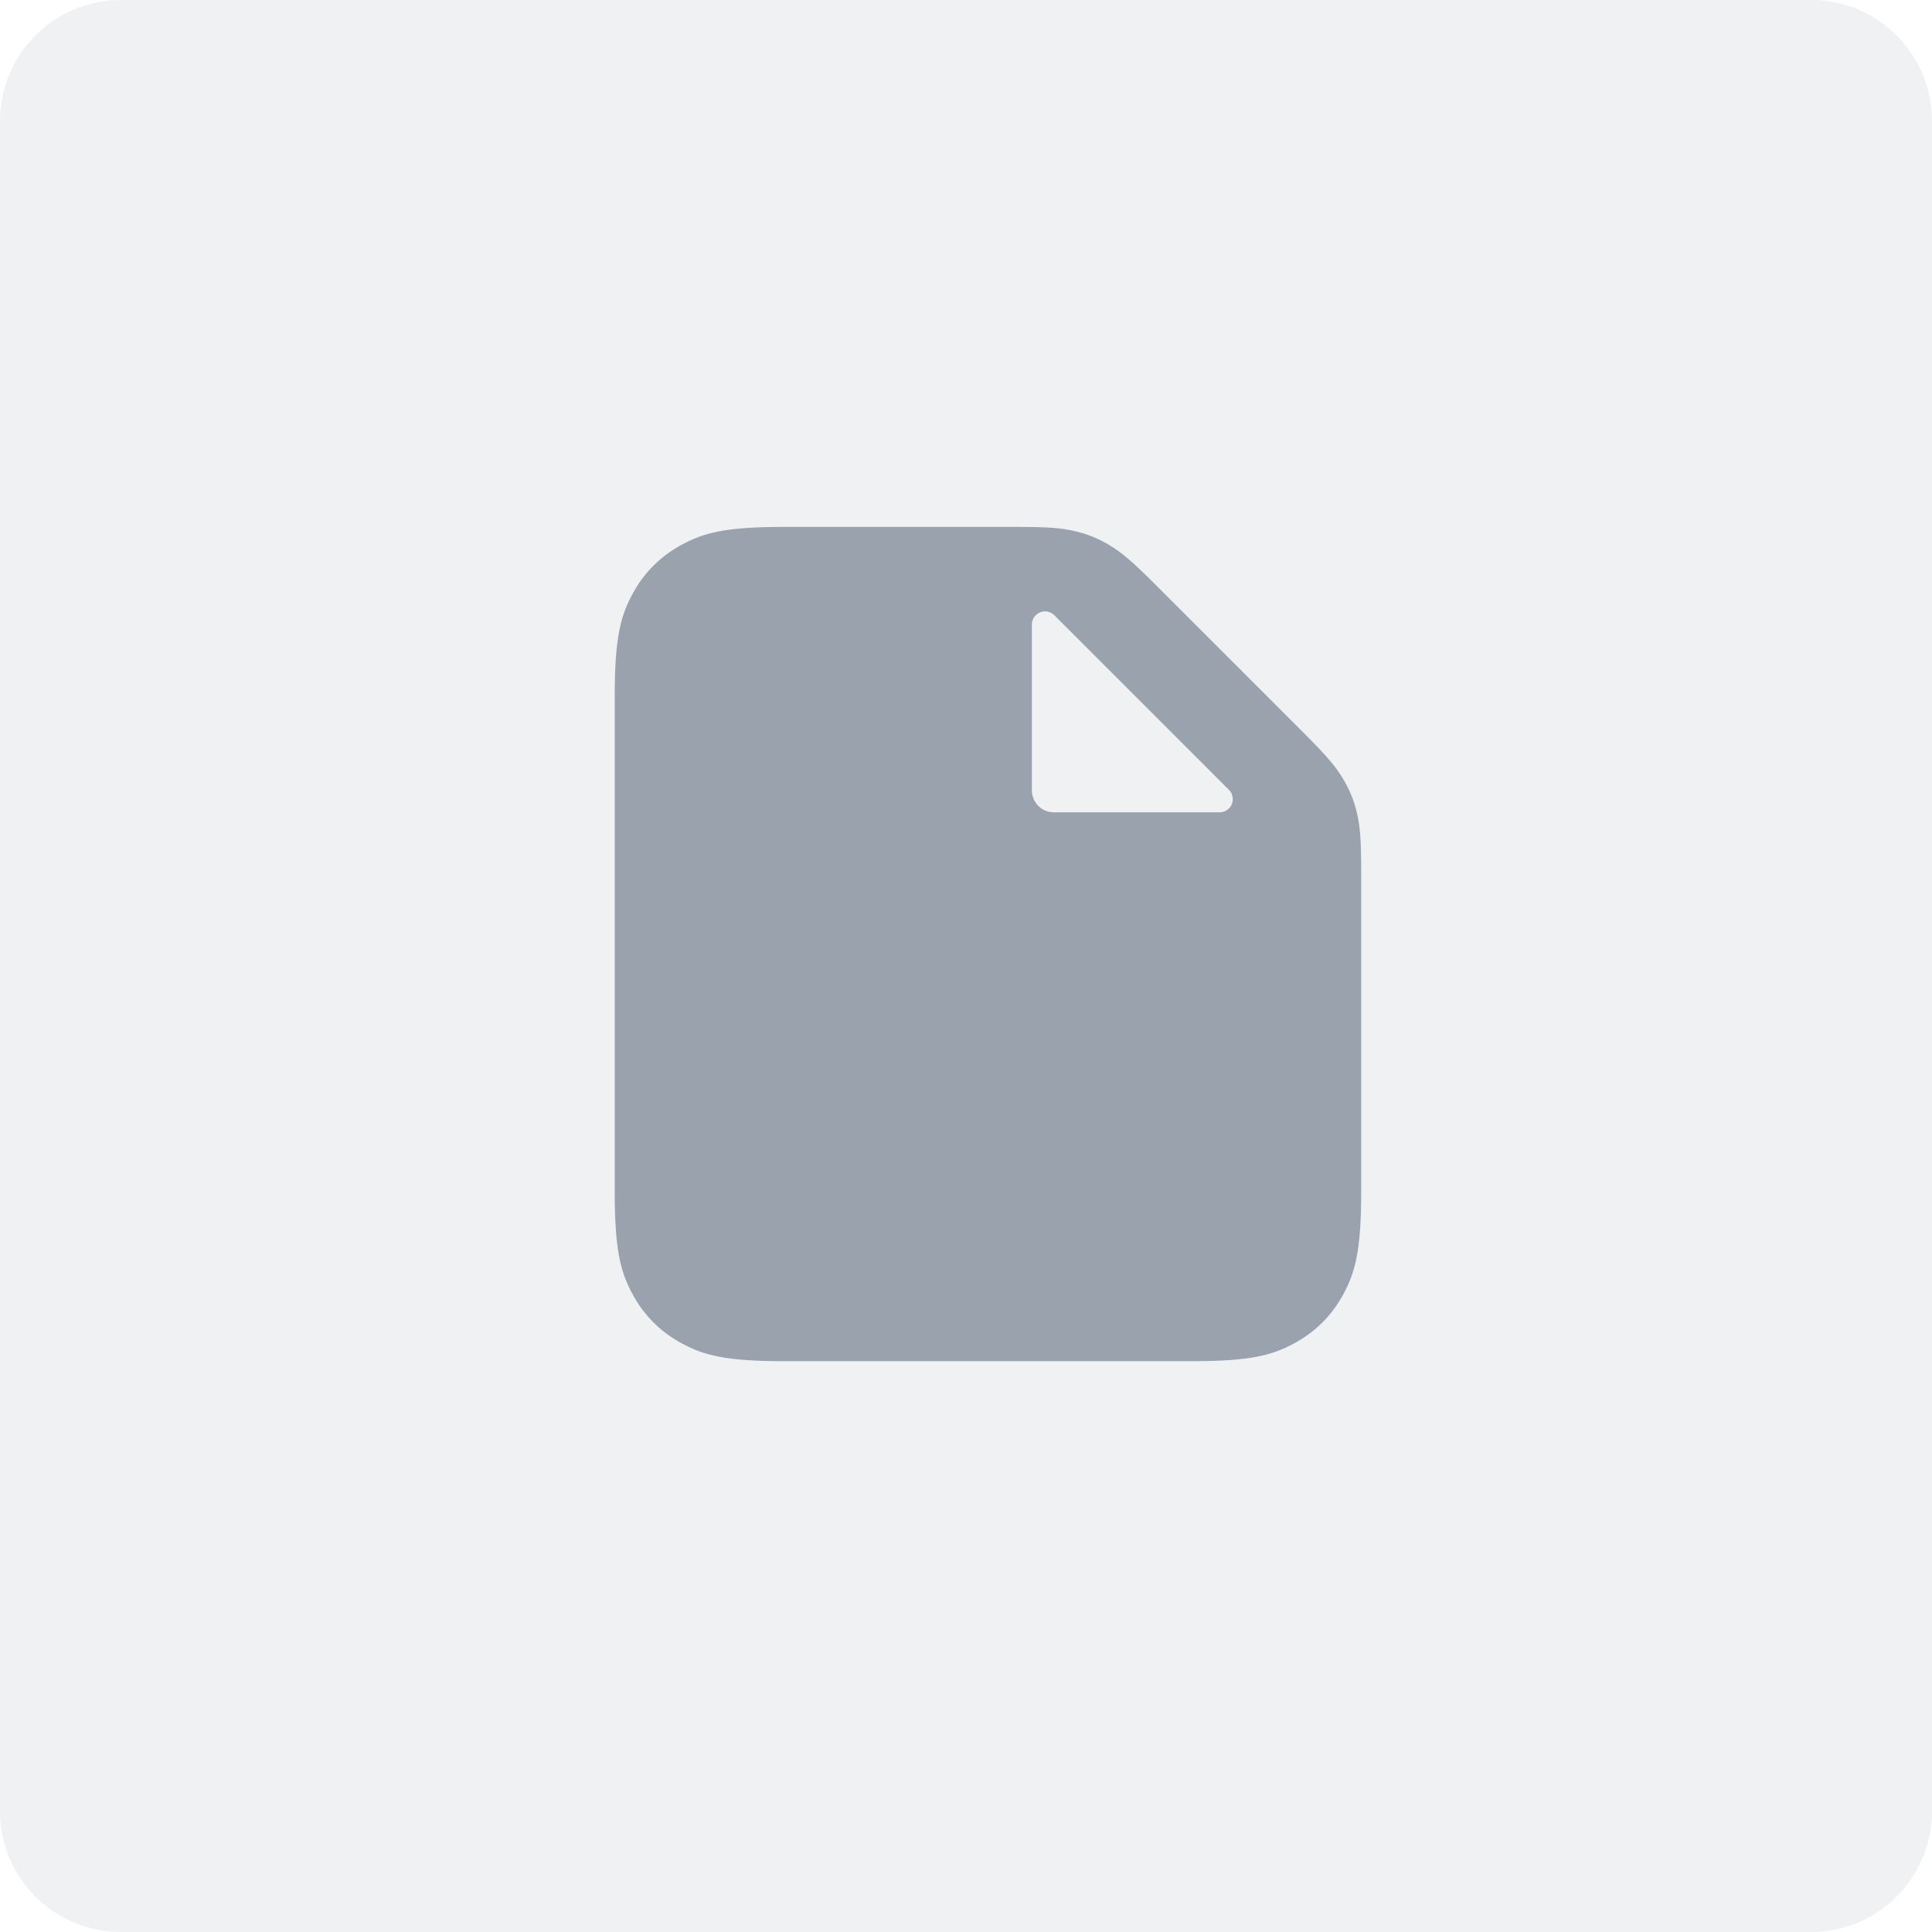 <svg width="44" height="44" viewBox="0 0 44 44" fill="none" xmlns="http://www.w3.org/2000/svg">
<path fill-rule="evenodd" clip-rule="evenodd" d="M2.75 0H41.25C42.769 0 44 1.238 44 2.75V41.25C44 42.769 42.769 44 41.25 44H2.75C1.231 44 0 42.769 0 41.25V2.75C0 1.238 1.238 0 2.75 0Z" fill="#818C99" fill-opacity="0.12"/>
<path d="M24.481 12.097C24.778 12.165 25.041 12.274 25.299 12.435C25.557 12.597 25.767 12.767 26.314 13.314L29.686 16.686C30.233 17.233 30.403 17.443 30.565 17.701C30.726 17.959 30.835 18.222 30.904 18.519C30.972 18.816 31 19.084 31 19.859V27.154C31 28.491 30.861 28.976 30.599 29.465C30.338 29.954 29.954 30.338 29.465 30.599C28.976 30.861 28.491 31 27.154 31H17.846C16.509 31 16.024 30.861 15.535 30.599C15.046 30.338 14.662 29.954 14.401 29.465C14.139 28.976 14 28.491 14 27.154V15.846C14 14.508 14.139 14.024 14.401 13.535C14.662 13.046 15.046 12.662 15.535 12.401C16.024 12.139 16.509 12 17.846 12H23.141C23.916 12 24.184 12.028 24.481 12.097ZM23.8 13.924C23.634 13.924 23.5 14.059 23.5 14.224V18C23.5 18.276 23.724 18.5 24 18.5H27.776C27.855 18.5 27.932 18.468 27.988 18.412C28.105 18.295 28.105 18.105 27.988 17.988L24.012 14.012C23.956 13.956 23.88 13.924 23.8 13.924Z" fill="#99A2AD"/>
</svg>
